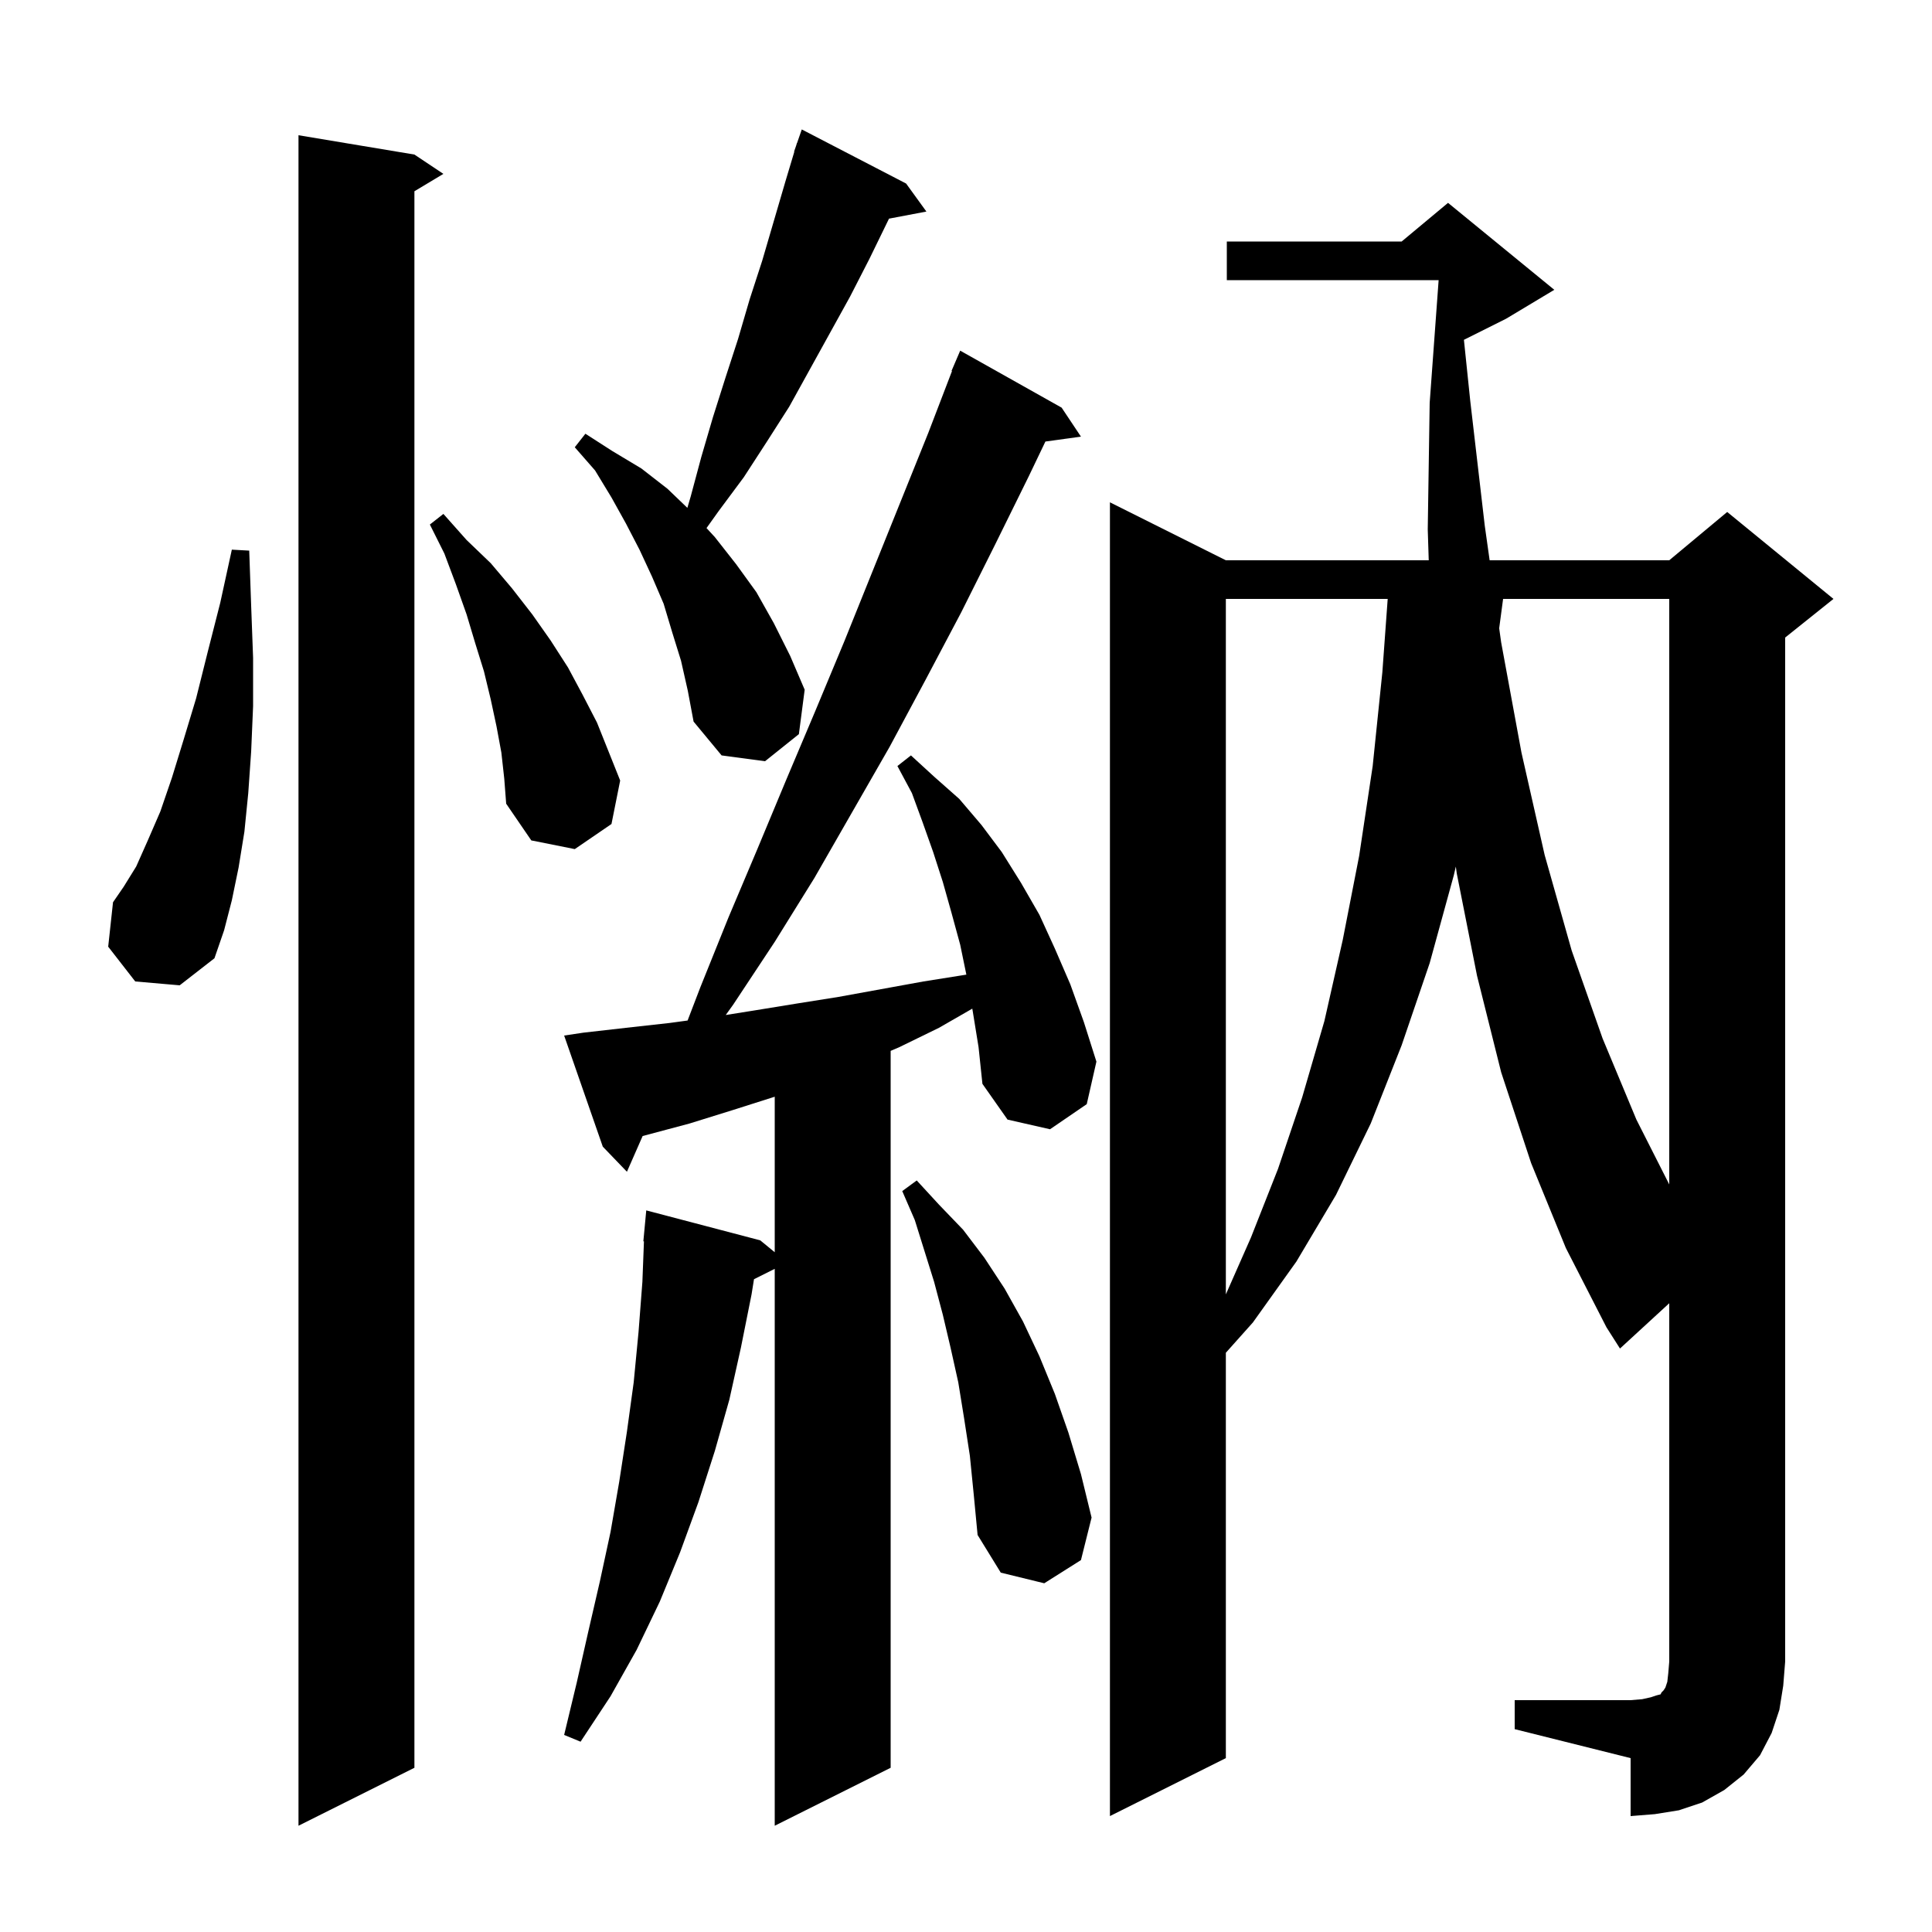 <svg xmlns="http://www.w3.org/2000/svg" xmlns:xlink="http://www.w3.org/1999/xlink" version="1.1" baseProfile="full" viewBox="0 0 200 200" width="200" height="200">
<g fill="black">
<path d="M 42.9 16.0 L 45.9 18.0 L 42.9 19.8 L 42.9 183.0 L 30.9 189.0 L 30.9 14.0 Z M 100.7 104.7 L 100.651 104.416 L 97.2 106.4 L 93.1 108.4 L 92.2 108.786 L 92.2 183.0 L 80.2 189.0 L 80.2 131.35 L 78.053 132.423 L 77.8 134.0 L 76.7 139.5 L 75.5 144.9 L 74.0 150.2 L 72.3 155.5 L 70.4 160.7 L 68.3 165.8 L 65.9 170.8 L 63.2 175.6 L 60.1 180.3 L 58.4 179.6 L 59.7 174.2 L 60.9 168.9 L 62.1 163.7 L 63.2 158.6 L 64.1 153.4 L 64.9 148.2 L 65.6 143.1 L 66.1 137.9 L 66.5 132.7 L 66.662 128.499 L 66.6 128.5 L 66.9 125.3 L 78.7 128.4 L 80.2 129.632 L 80.2 113.532 L 75.9 114.9 L 71.4 116.3 L 66.526 117.6 L 64.9 121.3 L 62.4 118.7 L 58.4 107.2 L 60.4 106.9 L 64.8 106.4 L 69.3 105.9 L 71.179 105.644 L 72.5 102.2 L 75.4 95.0 L 78.4 87.9 L 81.4 80.7 L 84.4 73.6 L 87.4 66.4 L 96.1 44.8 L 98.549 38.416 L 98.5 38.4 L 99.4 36.3 L 109.9 42.2 L 111.9 45.2 L 108.22 45.708 L 106.5 49.3 L 103.0 56.4 L 99.5 63.4 L 95.8 70.4 L 92.1 77.3 L 84.3 90.9 L 80.2 97.5 L 75.9 104.0 L 75.129 105.073 L 78.1 104.6 L 82.4 103.9 L 86.8 103.2 L 95.6 101.6 L 100.0 100.9 L 100.037 100.893 L 99.4 97.8 L 98.5 94.5 L 97.6 91.3 L 96.6 88.2 L 95.5 85.1 L 94.4 82.1 L 92.9 79.3 L 94.3 78.2 L 96.7 80.4 L 99.3 82.7 L 101.6 85.4 L 103.7 88.2 L 105.7 91.4 L 107.6 94.7 L 109.2 98.2 L 110.8 101.9 L 112.2 105.8 L 113.5 109.9 L 112.5 114.3 L 108.7 116.9 L 104.3 115.9 L 101.7 112.2 L 101.3 108.4 Z M 156.8 176.0 L 168.8 176.0 L 170.0 175.9 L 170.9 175.7 L 171.5 175.5 L 171.9 175.4 L 172.0 175.2 L 172.2 175.0 L 172.4 174.7 L 172.6 174.1 L 172.7 173.2 L 172.8 172.0 L 172.8 134.912 L 167.7 139.6 L 166.3 137.4 L 162.1 129.2 L 158.5 120.4 L 155.4 111.0 L 152.9 101.0 L 150.8 90.4 L 150.707 89.706 L 150.5 90.6 L 148.0 99.7 L 145.1 108.2 L 141.9 116.3 L 138.3 123.7 L 134.2 130.6 L 129.7 136.9 L 126.9 140.036 L 126.9 182.0 L 114.9 188.0 L 114.9 52.0 L 126.9 58.0 L 147.902 58.0 L 147.8 54.8 L 148.0 41.7 L 148.927 29.0 L 127.0 29.0 L 127.0 25.0 L 145.1 25.0 L 149.9 21.0 L 160.9 30.0 L 155.9 33.0 L 151.544 35.178 L 152.2 41.5 L 153.7 54.4 L 154.206 58.0 L 172.8 58.0 L 178.8 53.0 L 189.8 62.0 L 184.8 66.0 L 184.8 172.0 L 184.6 174.5 L 184.2 177.0 L 183.4 179.4 L 182.2 181.7 L 180.5 183.7 L 178.5 185.3 L 176.2 186.6 L 173.8 187.4 L 171.3 187.8 L 168.8 188.0 L 168.8 182.0 L 156.8 179.0 Z M 100.4 150.7 L 99.8 146.8 L 99.2 143.1 L 98.4 139.5 L 97.6 136.1 L 96.7 132.7 L 94.7 126.3 L 93.4 123.3 L 94.9 122.2 L 97.2 124.7 L 99.7 127.3 L 101.9 130.2 L 104.0 133.4 L 105.9 136.8 L 107.6 140.4 L 109.2 144.3 L 110.6 148.3 L 111.9 152.6 L 113.0 157.1 L 111.9 161.5 L 108.1 163.9 L 103.6 162.8 L 101.2 158.9 L 100.8 154.7 Z M 126.9 62.0 L 126.9 133.993 L 129.5 128.1 L 132.3 121.0 L 134.8 113.6 L 137.1 105.7 L 139.0 97.3 L 140.7 88.6 L 142.1 79.3 L 143.1 69.6 L 143.654 62.0 Z M 155.6 62.0 L 155.195 65.039 L 155.4 66.5 L 157.5 77.9 L 159.9 88.5 L 162.7 98.4 L 165.9 107.5 L 169.4 115.9 L 172.8 122.613 L 172.8 62.0 Z M 14.0 101.6 L 11.2 98.0 L 11.7 93.4 L 12.8 91.8 L 14.1 89.7 L 15.3 87.0 L 16.6 84.0 L 17.8 80.5 L 19.0 76.6 L 20.3 72.3 L 21.5 67.5 L 22.8 62.4 L 24.0 56.9 L 25.8 57.0 L 26.0 62.7 L 26.2 68.1 L 26.2 73.1 L 26.0 77.8 L 25.7 82.1 L 25.3 86.1 L 24.7 89.8 L 24.0 93.2 L 23.2 96.3 L 22.2 99.2 L 18.6 102.0 Z M 51.9 77.9 L 51.4 75.2 L 50.8 72.4 L 50.1 69.5 L 49.2 66.6 L 48.3 63.6 L 47.2 60.5 L 46.0 57.3 L 44.5 54.3 L 45.9 53.2 L 48.3 55.9 L 50.8 58.3 L 53.0 60.9 L 55.1 63.6 L 57.0 66.3 L 58.8 69.1 L 60.3 71.9 L 61.8 74.8 L 64.2 80.8 L 63.3 85.3 L 59.5 87.9 L 55.0 87.0 L 52.4 83.2 L 52.2 80.6 Z M 70.5 68.4 L 69.6 65.5 L 68.7 62.5 L 67.5 59.7 L 66.2 56.9 L 64.8 54.2 L 63.3 51.5 L 61.6 48.7 L 59.5 46.3 L 60.6 44.9 L 63.4 46.7 L 66.4 48.5 L 69.1 50.6 L 71.156 52.574 L 71.5 51.4 L 72.6 47.3 L 73.8 43.2 L 75.1 39.1 L 76.4 35.1 L 77.6 31.0 L 78.9 27.0 L 81.3 18.8 L 82.228 15.708 L 82.2 15.7 L 82.418 15.073 L 82.5 14.8 L 82.512 14.804 L 83.0 13.4 L 93.8 19.0 L 95.9 21.9 L 92.03 22.634 L 90.0 26.8 L 88.0 30.7 L 81.7 42.1 L 79.4 45.7 L 77.0 49.4 L 74.4 52.9 L 73.138 54.666 L 74.0 55.6 L 76.2 58.4 L 78.3 61.3 L 80.1 64.5 L 81.8 67.9 L 83.3 71.4 L 82.7 76.0 L 79.2 78.8 L 74.7 78.2 L 71.8 74.7 L 71.2 71.5 Z " />
</g>
</svg>
